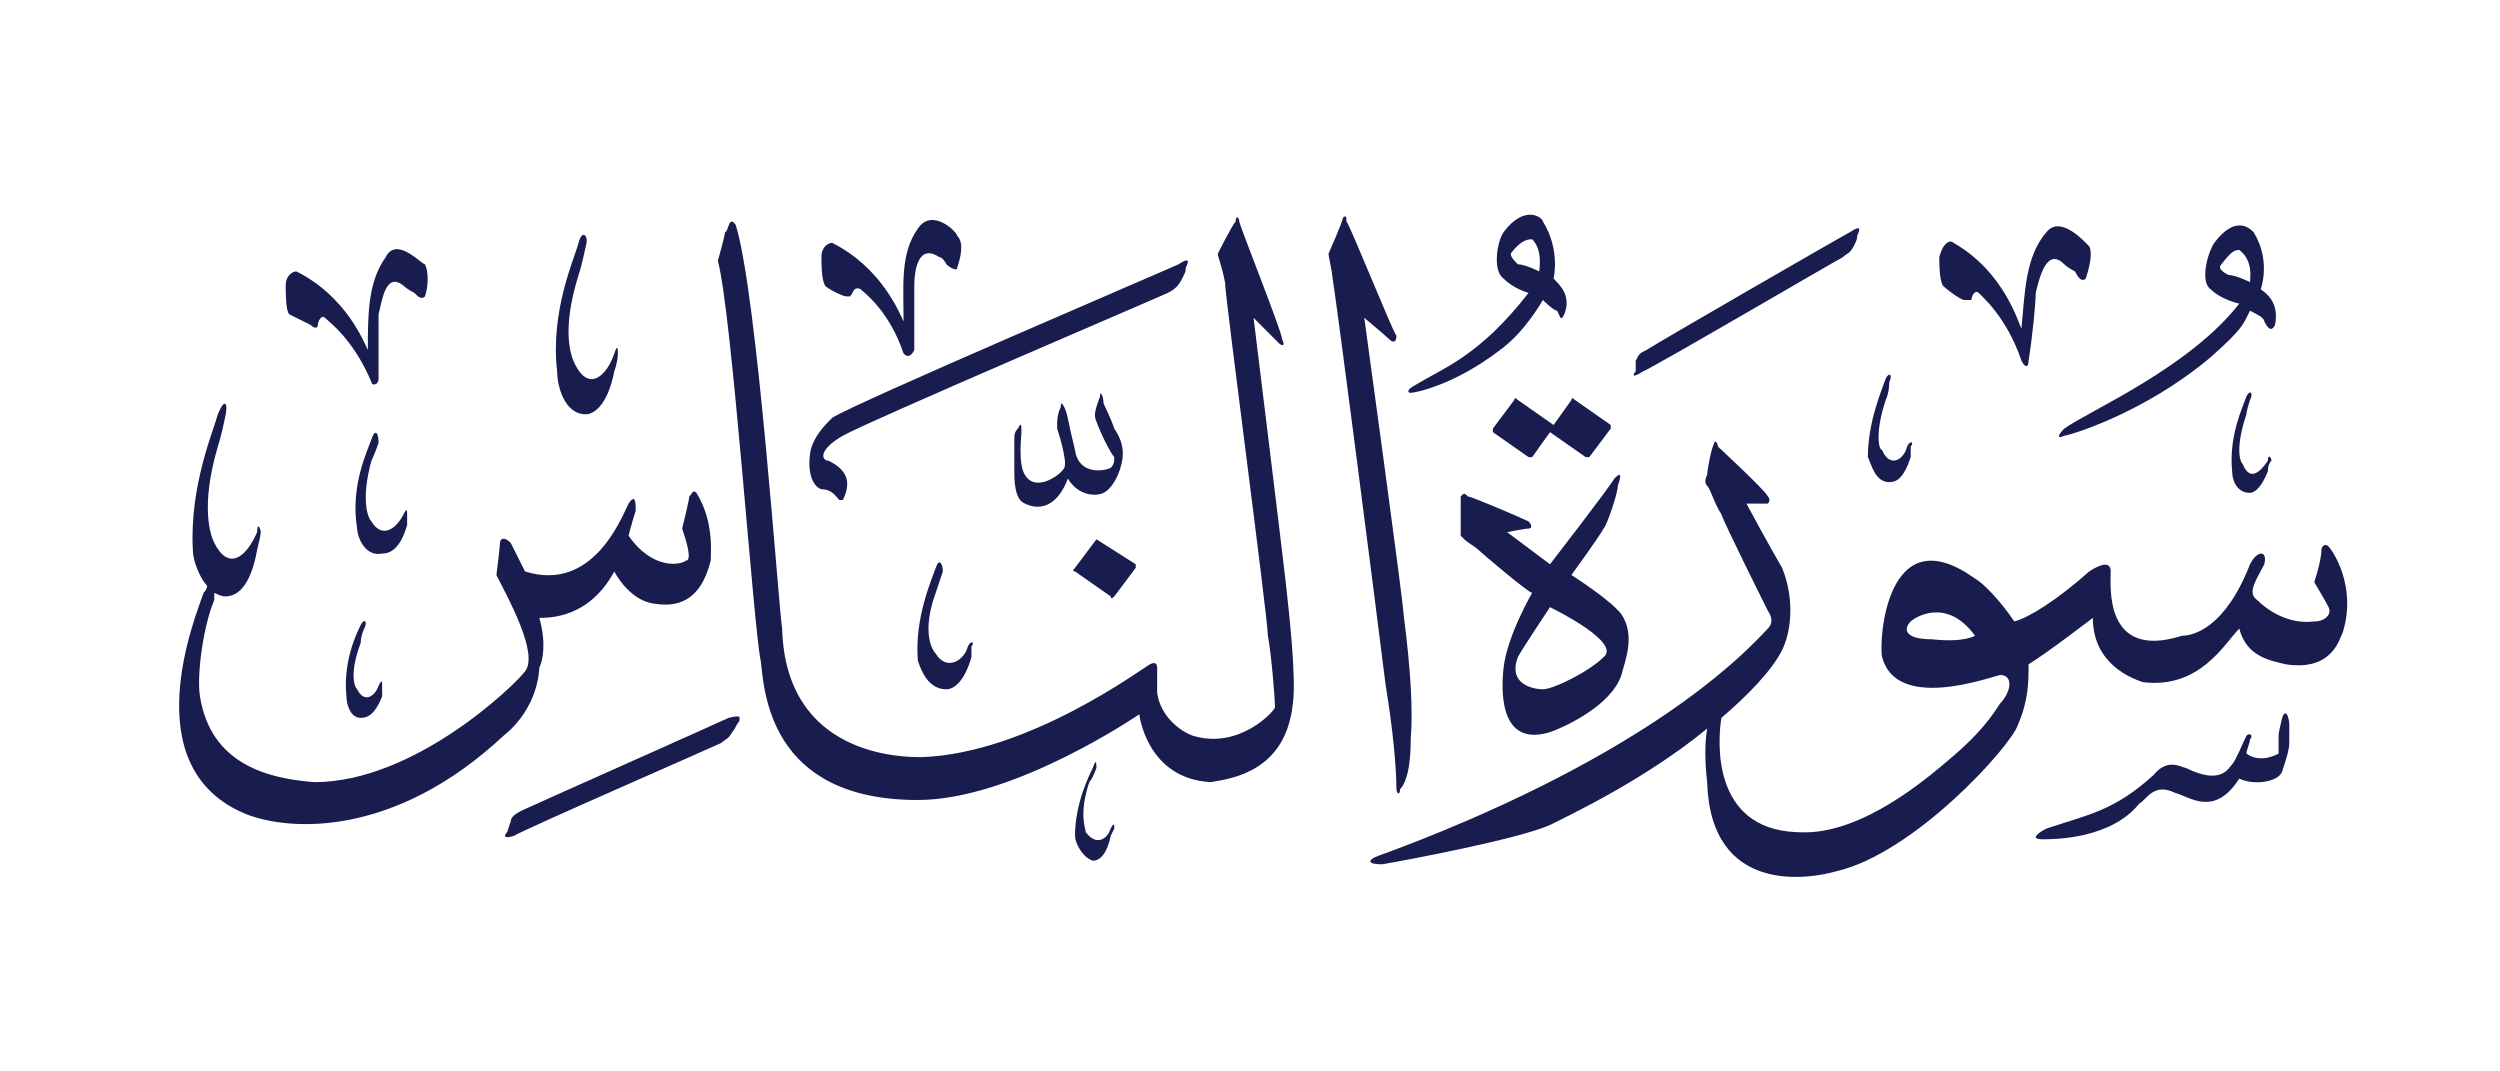 <svg version="1.2" xmlns="http://www.w3.org/2000/svg" viewBox="0 0 70 30" width="70" height="30">
	<title>New Project</title>
	<style>
		.s0 { fill: #191c4f } 
	</style>
	<g id="الناس">
		<path id="&lt;Path&gt;" class="s0" d="m30.7 21.5c0 0-0.1 0.3-0.2 0.4-0.3 0.9-0.1 1.3-0.1 1.4 0.3 0.4 0.6 0.2 0.7-0.1 0.1-0.2 0.1-0.1 0.1 0q0 0-0.1 0.2c-0.1 0.5-0.3 0.7-0.5 0.7-0.3-0.1-0.5-0.5-0.5-0.7 0-0.9 0.4-1.7 0.5-1.9 0.1-0.3 0.1-0.1 0.1 0z"/>
		<path id="&lt;Path&gt;" class="s0" d="m20.7 20.2c-0.1 0.1-0.1 0.2-0.2 0.3-0.1 0.2-0.2 0.2-0.3 0.3-0.2 0.1-5.7 2.5-5.8 2.6-0.3 0.1-0.3 0-0.2-0.1q0 0 0.1-0.3c0-0.1 0.1-0.2 0.3-0.3 0.2-0.1 5.6-2.5 5.8-2.6 0.4-0.1 0.3 0 0.3 0.1z"/>
		<path id="&lt;Path&gt;" class="s0" d="m64.1 20.3c0 0 0 0.2 0 0.5 0 0.2-0.1 0.5-0.2 0.8-0.1 0.3-0.8 0.4-1.2 0.2-0.7 1.1-1.4 0.5-1.8 0.4-0.6-0.3-0.8 0.2-1 0.3-0.8 1-2.4 1-2.7 1-0.4 0-0.1-0.2 0.1-0.3 1.2-0.4 1.9-0.5 3-1.5 0.4-0.5 0.8-0.2 0.9-0.2 1 0.5 1.2 0 1.3-0.1 0.1-0.1 0.3-0.6 0.4-0.8 0.1-0.1 0.2 0 0.1 0.1 0 0.1-0.1 0.3-0.1 0.4 0.4 0.3 0.9 0 0.9 0 0 0 0-0.4 0-0.5q0-0.1 0.1-0.5c0.1-0.3 0.2 0 0.2 0.2z"/>
		<path id="&lt;Path&gt;" class="s0" d="m10.2 17.6c0 0-0.1 0.2-0.1 0.4-0.3 0.8-0.2 1.2-0.1 1.3 0.2 0.4 0.5 0.2 0.6-0.1 0.1-0.2 0.1-0.1 0.1 0q0 0.1 0 0.3c-0.2 0.5-0.4 0.6-0.6 0.6-0.3 0-0.4-0.4-0.4-0.6-0.1-1 0.3-1.8 0.4-2 0.1-0.2 0.2-0.1 0.1 0.1z"/>
		<path id="&lt;Compound Path&gt;" fill-rule="evenodd" class="s0" d="m45.4 18.9c-0.3 0.9-1.7 1.5-2 1.6-1.3 0.4-1.4-0.9-1.3-1.8 0.1-0.9 0.8-2.1 0.8-2.1-0.1 0-1.4-1.1-1.5-1.2-0.1-0.1-0.3-0.2-0.4-0.3-0.1-0.1-0.1-0.1-0.1-0.1 0 0 0-1 0-1.1 0.1-0.1 0.1-0.1 0.2 0 0.1 0 1.5 0.6 1.7 0.7 0.1 0.1 0.1 0.2 0 0.2-0.1 0-0.6 0.1-0.6 0.1l1.2 0.9c0 0 1.7-2.2 1.8-2.4 0.2-0.2 0.2-0.1 0.1 0.2 0 0.2-0.3 1.1-0.4 1.2-0.1 0.2-0.9 1.3-0.9 1.3 0 0 1.1 0.7 1.4 1.1 0.4 0.6 0.1 1.3 0 1.7zm-2-1.9c0 0-0.8 1.2-0.9 1.4-0.3 0.8 0.5 0.9 0.7 0.9 0.3 0 1.3-0.5 1.7-0.9 0.5-0.4-1.3-1.3-1.5-1.4z"/>
		<path id="&lt;Compound Path&gt;" fill-rule="evenodd" class="s0" d="m65.6 17.7c-0.1 0.2-0.3 1.1-1.6 0.9-0.4-0.1-1.1-0.2-1.3-1-0.4 0.4-1.1 1.7-2.7 1.5-0.3-0.1-1.4-0.5-1.4-1.8 0 0-1.3 1-1.8 1.3 0 0.5 0 1-0.3 1.7-0.2 0.6-2.9 3.6-5.1 4.1-0.7 0.2-3.5 0.7-3.6-2.5q-0.1-0.9 0-1.5c-1.7 1.4-3.8 2.4-4.4 2.7-0.9 0.4-4.1 1-4.7 1.1-0.4 0-0.4-0.1-0.2-0.2 0.2-0.1 7.4-2.5 11-6.4q0.2-0.2 0-0.5c-0.1-0.2-1.2-2.4-1.3-2.7-0.2-0.3-0.3-0.7-0.4-0.8q-0.1-0.1 0-0.3c0-0.1 0.1-0.7 0.2-0.9 0-0.1 0.1 0 0.1 0.1 0.1 0.1 1.3 1.2 1.4 1.4 0.1 0.1 0 0.2 0 0.2-0.1 0-0.6 0-0.6 0 0 0 0.7 1.3 1 1.8 0.4 1 0.2 1.9 0 2.3-0.3 0.6-1 1.3-1.7 1.9-0.1 0.6-0.3 3.1 2.1 3.2 0.3 0 1.6 0.2 4-1.8 0.6-0.5 1.2-1 1.7-1.8 0.3-0.3 0.4-0.8 0-0.8-0.4 0.1-2.9 1-3.3-0.5-0.1-0.4 0.1-4 2.6-2.2 0.2 0.1 0.7 0.6 1.1 1.2 0.4-0.1 1.2-0.6 2.1-1.4 0.3-0.2 0.6-0.3 0.6 0 0 0.4-0.2 2.5 2 1.8 0.3 0 1.2-0.2 1.9-2 0.2-0.4 0.5-0.4 0.4 0-0.2 0.4-0.5 0.8-0.2 1 0.2 0.2 0.8 0.7 1.6 0.6 0.3 0 0.5-0.2 0.4-0.4-0.1-0.2-0.4-0.7-0.4-0.7 0.1-0.3 0.2-0.7 0.2-0.9 0-0.1 0.1-0.2 0.2-0.1 0.1 0.1 0.8 1.1 0.4 2.4zm-10.3 0.1c-0.8-1.1-1.7-0.5-1.8-0.4-0.2 0.2-0.2 0.5 0.6 0.5 0.9 0.1 1.2-0.1 1.2-0.1z"/>
		<path id="&lt;Path&gt;" class="s0" d="m10.6 12.4c0 0-0.1 0.3-0.2 0.5-0.3 1.1-0.1 1.6 0 1.7 0.3 0.5 0.7 0.2 0.9-0.2 0.1-0.2 0.1-0.1 0.1 0q0 0.1 0 0.3c-0.2 0.7-0.5 0.8-0.7 0.8-0.5 0.1-0.7-0.5-0.7-0.7-0.2-1.2 0.3-2.2 0.4-2.5 0.1-0.3 0.2-0.2 0.2 0.1z"/>
		<path id="&lt;Path&gt;" class="s0" d="m6.3 11.7c0 0-0.1 0.5-0.2 0.8-0.5 1.7-0.2 2.5-0.1 2.7 0.4 0.8 0.9 0.4 1.2-0.3 0-0.3 0.1-0.1 0.1 0q0 0.1-0.1 0.5c-0.2 1.1-0.6 1.3-0.9 1.3q-0.1 0-0.3-0.1 0 0.1 0 0.2c-0.3 0.7-0.5 2.1-0.4 2.7 0.3 1.9 1.9 2.3 3.2 2.4 2.8 0 5.6-2.7 5.9-3.1 0.4-0.5-0.5-2.1-0.8-2.7 0 0 0.1-0.8 0.1-0.9 0-0.1 0.1-0.2 0.3 0q0.2 0.4 0.4 0.8c1.9 0.6 2.7-1.5 2.9-1.9 0.2-0.3 0.2 0 0.2 0.2-0.1 0.3-0.2 0.7-0.2 0.7 0.7 1 1.5 0.8 1.6 0.7 0.2 0 0-0.6-0.1-0.9 0 0 0.2-0.8 0.2-0.9 0.1-0.1 0.1-0.2 0.2-0.1 0.5 0.8 0.4 1.7 0.4 1.9-0.3 1.2-1 1.3-1.6 1.2-0.7-0.1-1.1-0.9-1.1-0.9-0.7 1.3-1.8 1.3-2.1 1.3 0.2 0.7 0.1 1.2 0 1.4 0 0 0 1.1-1 1.9-3 2.8-5.9 2.7-7.2 2.2-3.2-1.3-1.4-5.6-1.2-6.2q0.1-0.1 0.1-0.2c-0.2-0.2-0.4-0.7-0.4-1-0.1-1.8 0.6-3.4 0.7-3.8 0.2-0.5 0.3-0.3 0.2 0.1z"/>
		<path id="&lt;Path&gt;" class="s0" d="m44.1 11.2l1 0.7q0 0 0 0.1l-0.6 0.8q0 0-0.1 0l-1-0.7-0.5 0.7q0 0-0.1 0l-1-0.7q0-0.1 0-0.1l0.6-0.8q0-0.1 0.1 0l1 0.7 0.5-0.7q0-0.1 0.1 0z"/>
		<path id="&lt;Path&gt;" class="s0" d="m63 11.2c0 0-0.1 0.3-0.1 0.4-0.3 0.9-0.2 1.3-0.1 1.4 0.2 0.5 0.5 0.2 0.7-0.1 0-0.2 0.1-0.1 0.1 0q-0.1 0.1-0.1 0.3c-0.2 0.5-0.4 0.6-0.5 0.6-0.4 0-0.5-0.4-0.5-0.6-0.1-1 0.3-1.8 0.4-2.1 0.1-0.2 0.2-0.1 0.1 0.1z"/>
		<path id="&lt;Path&gt;" class="s0" d="m52.9 10.7c0 0 0 0.3-0.1 0.5-0.3 0.9-0.2 1.4-0.1 1.4 0.2 0.5 0.6 0.3 0.7-0.1 0.1-0.2 0.2-0.1 0.1 0q0 0.1 0 0.3c-0.2 0.6-0.4 0.7-0.6 0.7-0.4 0-0.5-0.5-0.6-0.7 0-1 0.4-1.9 0.5-2.2 0.1-0.2 0.2-0.1 0.1 0.1z"/>
		<path id="&lt;Path&gt;" class="s0" d="m11.9 7.4c0.1 0.2 0.1 0.6 0 0.9-0.1 0.1-0.2 0-0.3-0.1 0 0-0.2-0.1-0.3-0.2-0.5-0.4-0.6 0.4-0.7 0.8 0 0.3 0 1.3 0 1.8 0 0.2-0.2 0.2-0.2 0.1-0.5-1.2-1.2-1.7-1.3-1.8-0.1-0.1-0.2 0.1-0.2 0.2 0 0.1-0.1 0.1-0.2 0 0 0-0.4-0.2-0.6-0.3-0.1-0.1-0.1-0.6-0.1-0.8 0-0.3 0.2-0.4 0.3-0.4 1.4 0.7 1.9 2 2 2.2 0-1 0-1.9 0.5-2.6 0.3-0.6 1 0.2 1.1 0.2z"/>
		<path id="&lt;Path&gt;" class="s0" d="m16.4 6.9c0 0-0.1 0.5-0.2 0.8-0.5 1.6-0.2 2.3-0.1 2.5 0.4 0.8 0.9 0.3 1.1-0.3 0.1-0.3 0.1-0.1 0.1 0q0 0.2-0.1 0.5c-0.2 1-0.6 1.2-0.8 1.2-0.6 0-0.8-0.8-0.8-1.2-0.2-1.7 0.5-3.2 0.6-3.6 0.1-0.4 0.3-0.2 0.2 0.1z"/>
		<path id="&lt;Path&gt;" class="s0" d="m52 6.6c0 0.1 0 0.1-0.1 0.3-0.1 0.2-0.2 0.2-0.3 0.3-0.2 0.1-5.5 3.2-5.6 3.2-0.3 0.2-0.3 0.1-0.2 0q0 0 0-0.3c0.1-0.2 0.1-0.2 0.3-0.3 0.3-0.2 5.5-3.2 5.7-3.3 0.3-0.2 0.3-0.1 0.2 0.1z"/>
		<path id="&lt;Path&gt;" class="s0" d="m58.5 6.9c0.1 0.2 0 0.6-0.1 0.9-0.1 0.1-0.2 0-0.3-0.2 0 0-0.2-0.1-0.3-0.2-0.5-0.5-0.7 0.4-0.8 0.8 0 0.3-0.1 1.3-0.2 1.9 0 0.2-0.1 0.2-0.2 0-0.4-1.2-1.1-1.8-1.2-1.9-0.1-0.1-0.2 0.1-0.2 0.2 0 0-0.1 0-0.2 0-0.1 0-0.5-0.3-0.6-0.4-0.1-0.2-0.1-0.6-0.1-0.8 0.1-0.4 0.3-0.5 0.4-0.4 1.4 0.8 1.8 2.2 1.9 2.4 0.1-1 0.1-2 0.7-2.7 0.4-0.5 1.1 0.3 1.2 0.4z"/>
		<path id="&lt;Compound Path&gt;" fill-rule="evenodd" class="s0" d="m63.7 9.1c-0.1 0.2-0.2 0.1-0.3-0.1 0-0.1-0.2-0.2-0.4-0.3-0.2 0.4-0.2 0.5-1.1 1.3-1.9 1.6-4 2.2-4.1 2.2-0.2 0.1-0.2 0 0-0.2 0.7-0.5 3.5-1.7 4.9-3.5 0 0-0.5-0.1-0.8-0.4-0.3-0.2-0.1-1 0.1-1.3 0.6-0.8 1-0.4 1.1-0.3 0.5 0.8 0.2 1.6 0.2 1.6 0.3 0.2 0.5 0.5 0.4 1zm-1-2.1c-0.1 0-0.2 0-0.5 0.4-0.1 0.1 0 0.2 0.2 0.3 0.2 0 0.6 0.2 0.6 0.2 0-0.1 0.1-0.6-0.3-0.9z"/>
		<path id="&lt;Path&gt;" class="s0" d="m26.4 16c0 0-0.1 0.3-0.2 0.6-0.4 1.1-0.1 1.6 0 1.7 0.3 0.5 0.8 0.2 0.9-0.2 0.1-0.2 0.2-0.1 0.1 0q0 0.1 0 0.3c-0.2 0.7-0.5 0.9-0.7 0.9-0.5 0-0.7-0.5-0.8-0.8-0.1-1.2 0.4-2.3 0.5-2.6 0.1-0.3 0.2-0.1 0.2 0.1z"/>
		<path id="&lt;Path&gt;" class="s0" d="m30.7 15.1l1.1 0.7q0 0.1 0 0.1l-0.6 0.8q-0.1 0.1-0.1 0l-1-0.7q-0.1 0 0-0.1l0.6-0.8q0 0 0 0z"/>
		<path id="&lt;Path&gt;" class="s0" d="m30.9 11.3c0 0 0.2 0.4 0.3 0.7 0.2 0.3 0.3 0.6 0.2 1-0.1 0.4-0.3 0.7-0.5 0.8-0.2 0.1-0.7 0.1-1-0.4-0.3 0.8-0.8 0.9-1.2 0.7-0.3-0.1-0.3-0.7-0.3-0.9 0-0.2 0-0.7 0-0.9 0-0.1 0-0.2 0.1-0.3 0.1-0.2 0.1-0.1 0.1 0.1 0 0.1-0.1 0.9 0.1 1.2 0.3 0.5 1 0 1.1-0.2 0.1-0.2-0.2-1.1-0.2-1.1q0-0.1 0-0.1c0-0.1 0-0.3 0.1-0.5q0-0.2 0.1 0c0.1 0.2 0.1 0.4 0.3 1.2 0.1 0.7 0.8 0.6 1 0.5 0.1-0.1 0.1-0.2 0.1-0.3-0.1-0.1-0.4-0.7-0.5-1-0.1-0.2 0-0.4 0.1-0.7 0-0.2 0.1 0 0.1 0.2z"/>
		<path id="&lt;Path&gt;" class="s0" d="m33.2 7.5c0 0.1 0 0.1-0.1 0.3-0.1 0.2-0.2 0.3-0.4 0.4-0.2 0.1-8.4 3.6-9.1 4-0.7 0.4-0.6 0.7-0.4 0.7 0.4 0.2 0.7 0.5 0.4 1.1-0.1 0-0.1 0-0.1 0-0.1-0.1-0.2-0.3-0.5-0.3-0.3-0.1-0.4-0.6-0.3-1.1 0.1-0.4 0.4-0.7 0.6-0.9 0.6-0.4 9.5-4.2 9.7-4.3 0.3-0.2 0.3-0.1 0.2 0.1z"/>
		<path id="&lt;Path&gt;" class="s0" d="m26.8 6.6c0.2 0.2 0.1 0.6 0 0.9 0 0.1-0.2 0-0.3-0.1 0 0-0.1-0.2-0.2-0.2-0.6-0.4-0.7 0.4-0.7 0.8 0 0.3 0 1.2 0 1.8-0.1 0.2-0.2 0.2-0.3 0.1-0.4-1.2-1.1-1.7-1.2-1.8-0.2-0.1-0.2 0.1-0.3 0.2 0 0 0 0-0.1 0-0.1 0-0.5-0.2-0.6-0.3-0.1-0.2-0.1-0.6-0.1-0.8 0-0.3 0.2-0.4 0.3-0.4 1.4 0.7 1.9 2 2 2.2 0-1-0.1-1.9 0.4-2.6 0.4-0.6 1.1 0.1 1.1 0.2z"/>
		<path id="&lt;Path&gt;" class="s0" d="m34.7 6.2c0 0.1 1.2 3.1 1.2 3.3 0.1 0.2 0 0.2-0.1 0.1-0.1-0.1-0.7-0.7-0.7-0.7 0 0 0.8 6.5 0.9 7.4 0.1 0.9 0.3 2.7 0.2 3.4-0.2 1.9-1.7 2.1-2.3 2.2-1.8-0.1-2-1.9-2-1.9 0 0-3.5 2.4-6.2 2.4-4.2 0-4.3-3.1-4.4-3.9-0.2-0.9-0.8-9.7-1.2-11.2 0 0 0.2-0.7 0.2-0.8 0.1 0 0.1-0.5 0.3-0.2 0.6 1.9 1.2 10.7 1.3 11.3 0.1 3.6 3.4 3.6 3.9 3.6 3-0.1 6.2-2.5 6.4-2.6q0.2-0.1 0.2 0.1c0 0.2 0 0.4 0 0.7 0.1 0.7 0.7 1.1 1 1.2 1.3 0.4 2.3-0.7 2.3-0.8 0-0.2-0.1-1.5-0.2-2 0-0.5-1.2-9.5-1.2-9.9-0.1-0.5-0.2-0.7-0.2-0.8 0 0 0.4-0.8 0.5-0.9 0-0.2 0.1-0.1 0.1 0z"/>
		<path id="&lt;Path&gt;" class="s0" d="m37.7 6.2c0.1 0.1 1.3 3.1 1.4 3.2 0 0.2-0.1 0.2-0.2 0.1-0.1-0.1-0.7-0.6-0.7-0.6 0 0 1.1 8 1.1 8.3q0.3 2.3 0.2 3.5c0 1-0.2 1.3-0.3 1.4 0 0.2-0.1 0.1-0.1 0 0-0.6-0.1-1.7-0.3-2.9-0.3-2.4-1.3-10.2-1.5-11.5 0-0.1-0.1-0.5-0.1-0.6 0 0 0.4-0.9 0.4-1 0.1-0.1 0.1 0 0.1 0.1z"/>
		<path id="&lt;Compound Path&gt;" fill-rule="evenodd" class="s0" d="m43.8 8.8c-0.1 0.2-0.1 0.1-0.2-0.1-0.1 0-0.4-0.3-0.4-0.3 0 0-0.5 0.9-1.2 1.4-1.3 1-2.4 1.2-2.5 1.2-0.1 0-0.1-0.1 0.1-0.2 0.8-0.5 1.8-0.8 3.2-2.6 0 0-0.4-0.1-0.7-0.4-0.3-0.2-0.2-1 0-1.3 0.6-0.8 1.1-0.4 1.1-0.3 0.5 0.8 0.3 1.6 0.3 1.6 0.2 0.2 0.5 0.5 0.3 1zm-0.9-2.1c-0.1 0-0.3 0-0.6 0.4 0 0.1 0.1 0.2 0.2 0.3 0.2 0 0.6 0.2 0.6 0.2 0-0.1 0.1-0.6-0.2-0.9z"/>
	</g>
</svg>